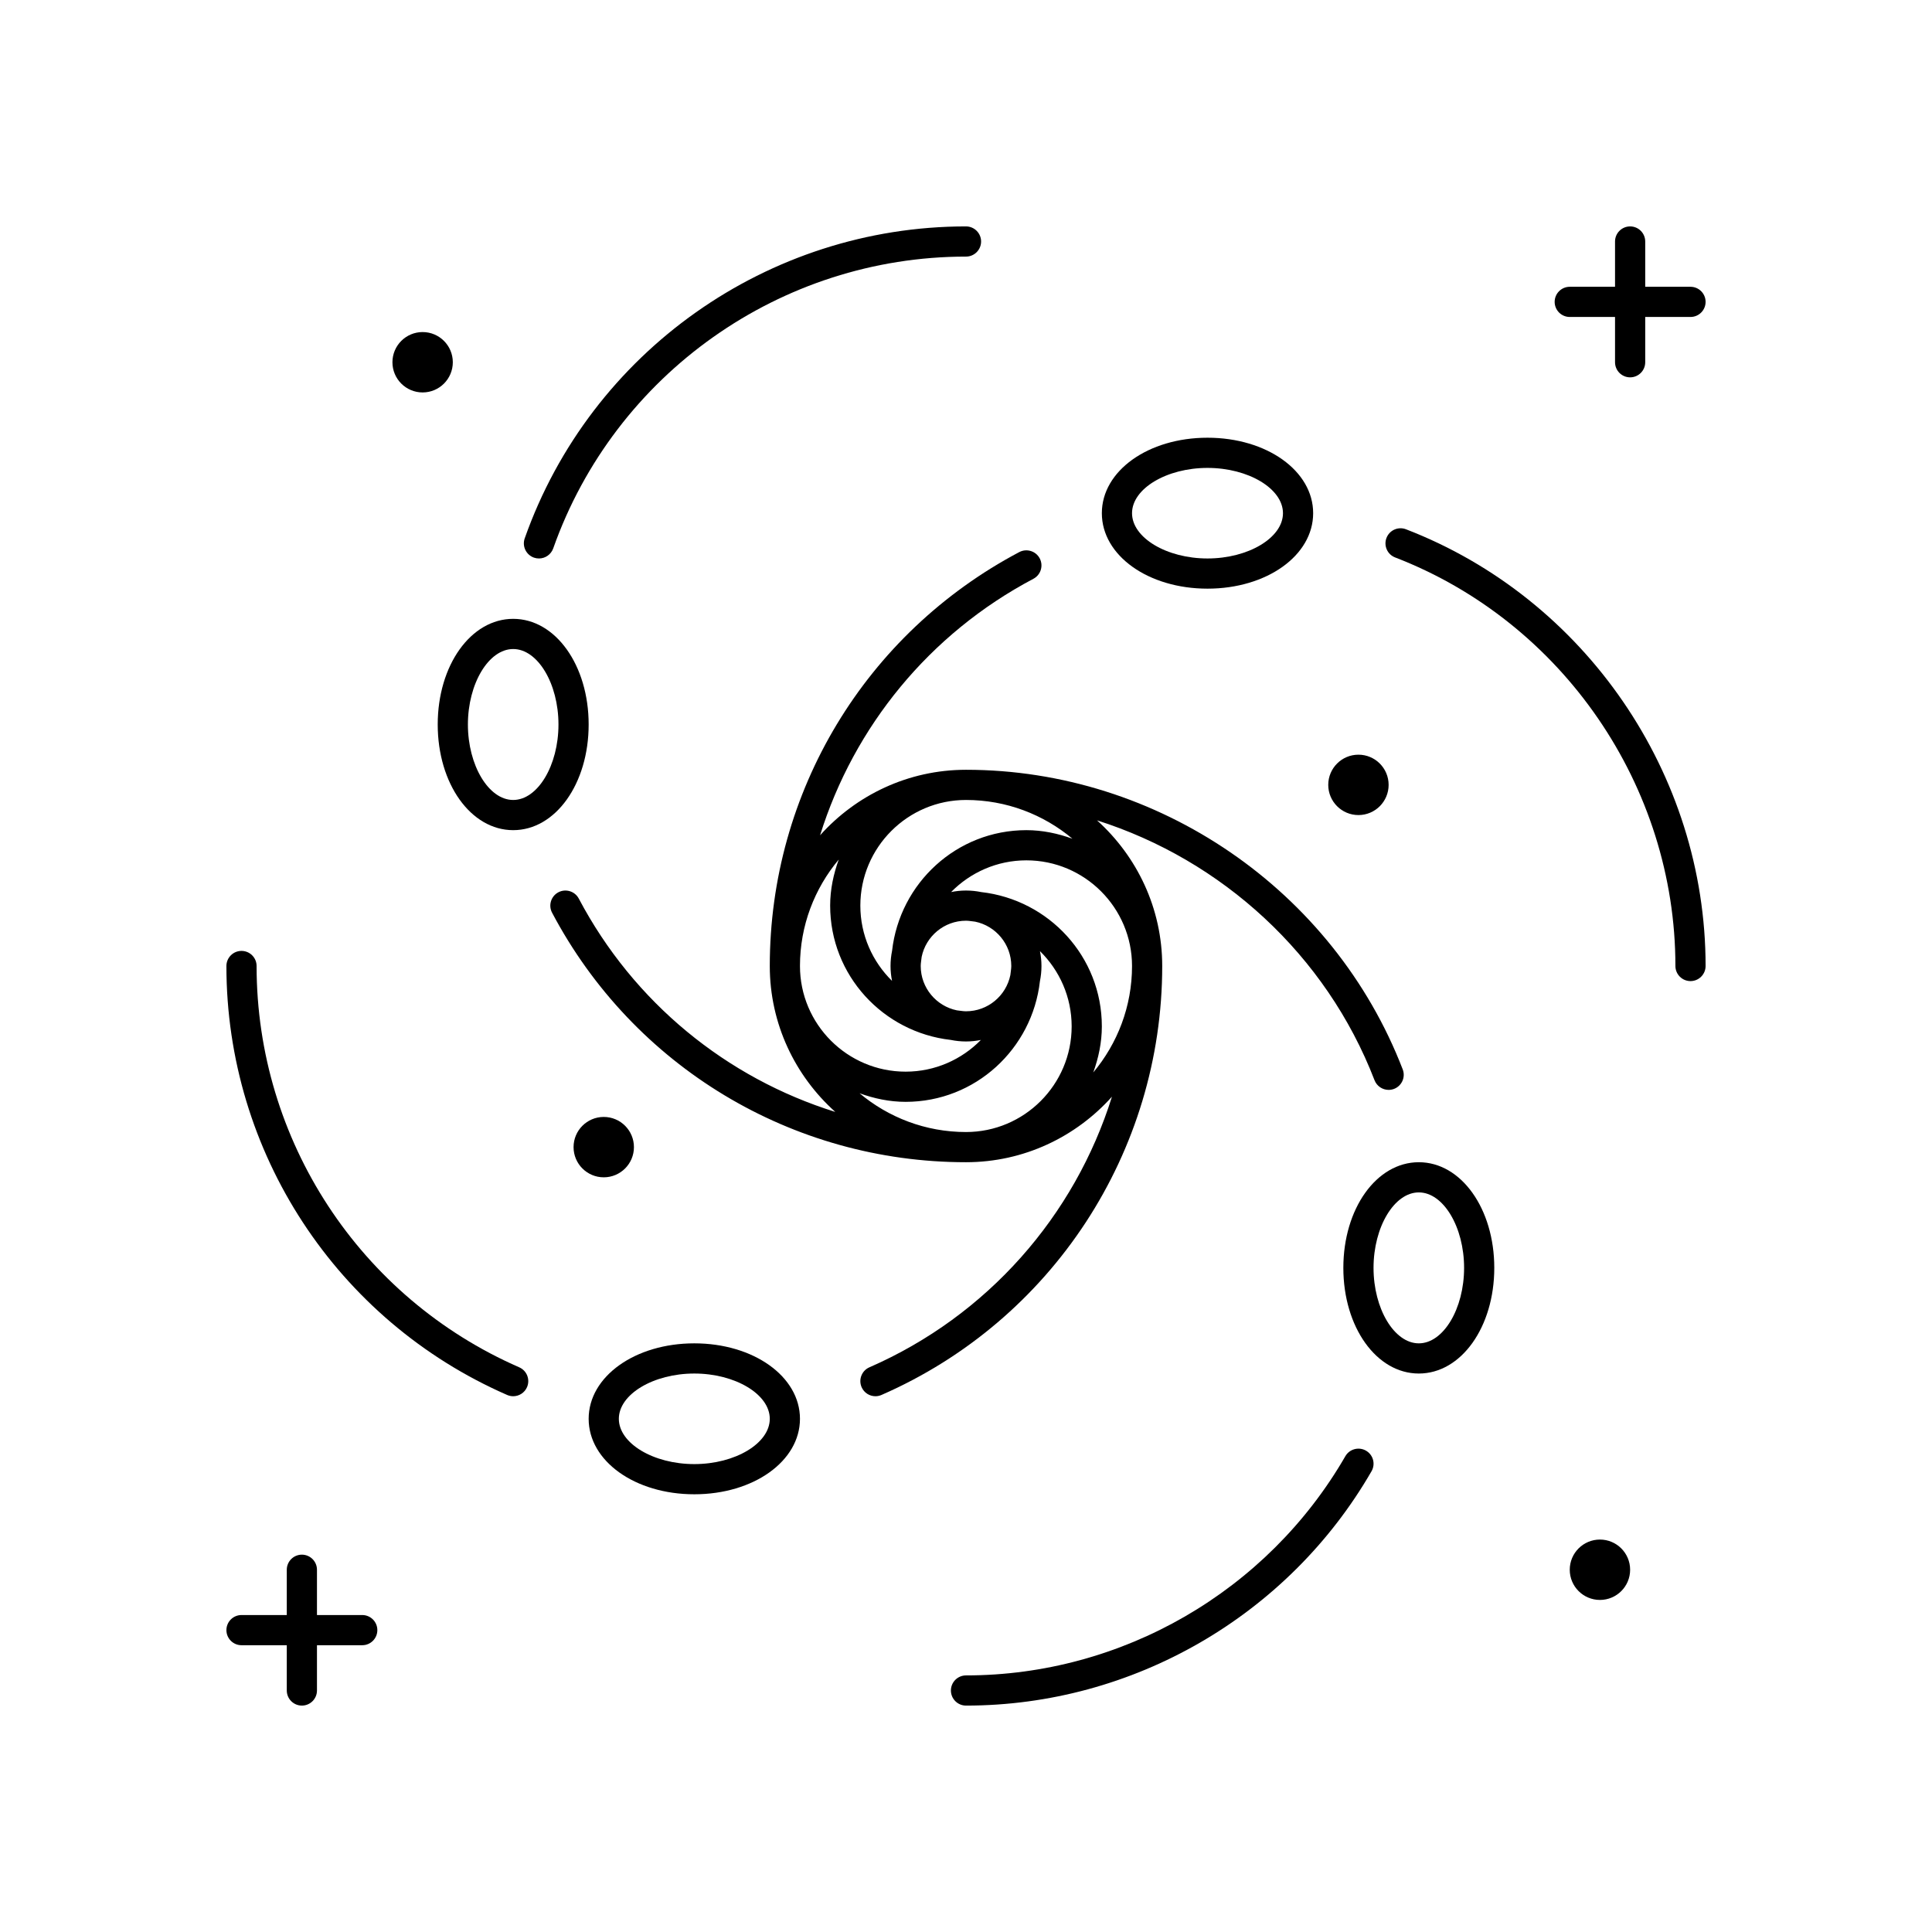 <svg id="Layer_1" enable-background="new 0 0 64 64" height="512" viewBox="0 0 64 64" width="512" xmlns="http://www.w3.org/2000/svg"><path d="m44.567 48.238c-2.586 4.48-7.401 7.262-12.567 7.262-.276 0-.5.224-.5.5s.224.5.5.5c5.522 0 10.67-2.975 13.433-7.762.139-.239.057-.545-.183-.683-.238-.137-.545-.056-.683.183z"/><path d="m17.854 18.5c.206 0 .398-.128.472-.333 2.043-5.782 7.538-9.667 13.674-9.667.276 0 .5-.224.5-.5s-.224-.5-.5-.5c-6.559 0-12.433 4.152-14.618 10.333-.092.261.045.546.305.639.055.019.111.028.167.028z"/><path d="m46.575 17.533c-.258-.099-.547.029-.646.287s.029.547.287.646c5.553 2.142 9.284 7.581 9.284 13.534 0 .276.224.5.5.5s.5-.224.5-.5c0-6.363-3.988-12.178-9.925-14.467z"/><path d="m34.233 19.173c.244-.129.338-.432.209-.676-.13-.245-.434-.336-.676-.209-5.099 2.695-8.266 7.949-8.266 13.712 0 1.92.842 3.643 2.17 4.834-3.599-1.123-6.675-3.619-8.497-7.067-.13-.245-.434-.337-.676-.209-.244.129-.338.432-.209.676 2.695 5.099 7.949 8.266 13.712 8.266 1.92 0 3.644-.842 4.835-2.171-1.234 3.945-4.119 7.254-8.035 8.965-.253.11-.368.405-.258.658.082.188.266.3.458.3.067 0 .135-.014.2-.042 5.649-2.468 9.3-8.046 9.3-14.21 0-1.915-.838-3.634-2.16-4.825 4.135 1.313 7.589 4.45 9.193 8.609.077.198.267.32.467.32.06 0 .121-.011.18-.033.258-.1.386-.389.287-.646-2.289-5.937-8.104-9.925-14.467-9.925-1.92 0-3.643.842-4.834 2.17 1.123-3.599 3.619-6.675 7.067-8.497zm-5.759 17.043c.479.173.988.284 1.526.284 2.309 0 4.195-1.754 4.449-3.997.033-.162.051-.331.051-.503 0-.169-.018-.333-.05-.493.646.635 1.05 1.517 1.05 2.493 0 1.93-1.57 3.5-3.5 3.5-1.341 0-2.57-.484-3.526-1.284zm4.995-3.914c-.14.683-.745 1.198-1.469 1.198-.103 0-.201-.022-.302-.031-.683-.14-1.198-.745-1.198-1.469 0-.103.022-.201.031-.302.14-.683.745-1.198 1.469-1.198.103 0 .201.022.302.031.683.14 1.198.745 1.198 1.469 0 .103-.022.201-.031.302zm2.747 3.224c.173-.479.284-.988.284-1.526 0-2.309-1.754-4.195-3.997-4.449-.162-.033-.331-.051-.503-.051-.169 0-.333.018-.493.05.635-.646 1.517-1.05 2.493-1.05 1.93 0 3.5 1.57 3.5 3.5 0 1.341-.484 2.57-1.284 3.526zm-.69-7.742c-.479-.173-.988-.284-1.526-.284-2.309 0-4.195 1.754-4.449 3.997-.033.162-.051.331-.051.503 0 .169.018.333.05.493-.647-.635-1.05-1.517-1.05-2.493 0-1.93 1.57-3.5 3.5-3.5 1.341 0 2.57.484 3.526 1.284zm-7.742.69c-.173.479-.284.988-.284 1.526 0 2.309 1.754 4.195 3.997 4.449.162.033.331.051.503.051.169 0 .333-.018.493-.05-.635.647-1.517 1.05-2.493 1.05-1.93 0-3.5-1.57-3.5-3.5 0-1.341.484-2.57 1.284-3.526z"/><path d="m16.8 46.21c.065.028.133.042.2.042.192 0 .376-.112.458-.3.11-.253-.005-.548-.258-.658-5.285-2.309-8.7-7.527-8.7-13.294 0-.276-.224-.5-.5-.5s-.5.224-.5.5c0 6.164 3.65 11.742 9.3 14.21z"/><path d="m36.5 17c0 1.402 1.537 2.5 3.5 2.5s3.5-1.098 3.5-2.5-1.537-2.5-3.5-2.5-3.5 1.098-3.5 2.5zm6 0c0 .813-1.145 1.5-2.5 1.5s-2.5-.687-2.5-1.5 1.145-1.5 2.5-1.5 2.5.687 2.5 1.5z"/><path d="m23 49.5c1.963 0 3.5-1.098 3.5-2.5s-1.537-2.5-3.5-2.5-3.5 1.098-3.5 2.5 1.537 2.5 3.5 2.5zm0-4c1.355 0 2.5.687 2.5 1.5s-1.145 1.5-2.5 1.5-2.5-.687-2.5-1.5 1.145-1.5 2.5-1.5z"/><path d="m17 27.5c1.402 0 2.5-1.537 2.5-3.5s-1.098-3.5-2.5-3.5-2.5 1.537-2.5 3.5 1.098 3.5 2.5 3.5zm0-6c.813 0 1.5 1.145 1.5 2.5s-.687 2.5-1.5 2.5-1.5-1.145-1.5-2.5.687-2.5 1.5-2.5z"/><path d="m47 38.5c-1.402 0-2.5 1.537-2.5 3.5s1.098 3.5 2.5 3.5 2.5-1.537 2.5-3.5-1.098-3.5-2.5-3.5zm0 6c-.813 0-1.5-1.145-1.5-2.5s.687-2.5 1.5-2.5 1.5 1.145 1.5 2.5-.687 2.5-1.5 2.5z"/><circle cx="20" cy="38" r="1"/><circle cx="14" cy="12" r="1"/><circle cx="45" cy="26" r="1"/><path d="m56 9.5h-1.5v-1.5c0-.276-.224-.5-.5-.5s-.5.224-.5.5v1.5h-1.5c-.276 0-.5.224-.5.5s.224.5.5.5h1.5v1.5c0 .276.224.5.5.5s.5-.224.5-.5v-1.5h1.5c.276 0 .5-.224.5-.5s-.224-.5-.5-.5z"/><path d="m8 54.5h1.5v1.5c0 .276.224.5.5.5s.5-.224.5-.5v-1.5h1.5c.276 0 .5-.224.5-.5s-.224-.5-.5-.5h-1.5v-1.5c0-.276-.224-.5-.5-.5s-.5.224-.5.5v1.5h-1.5c-.276 0-.5.224-.5.5s.224.5.5.5z"/><circle cx="53" cy="52" r="1"/></svg>